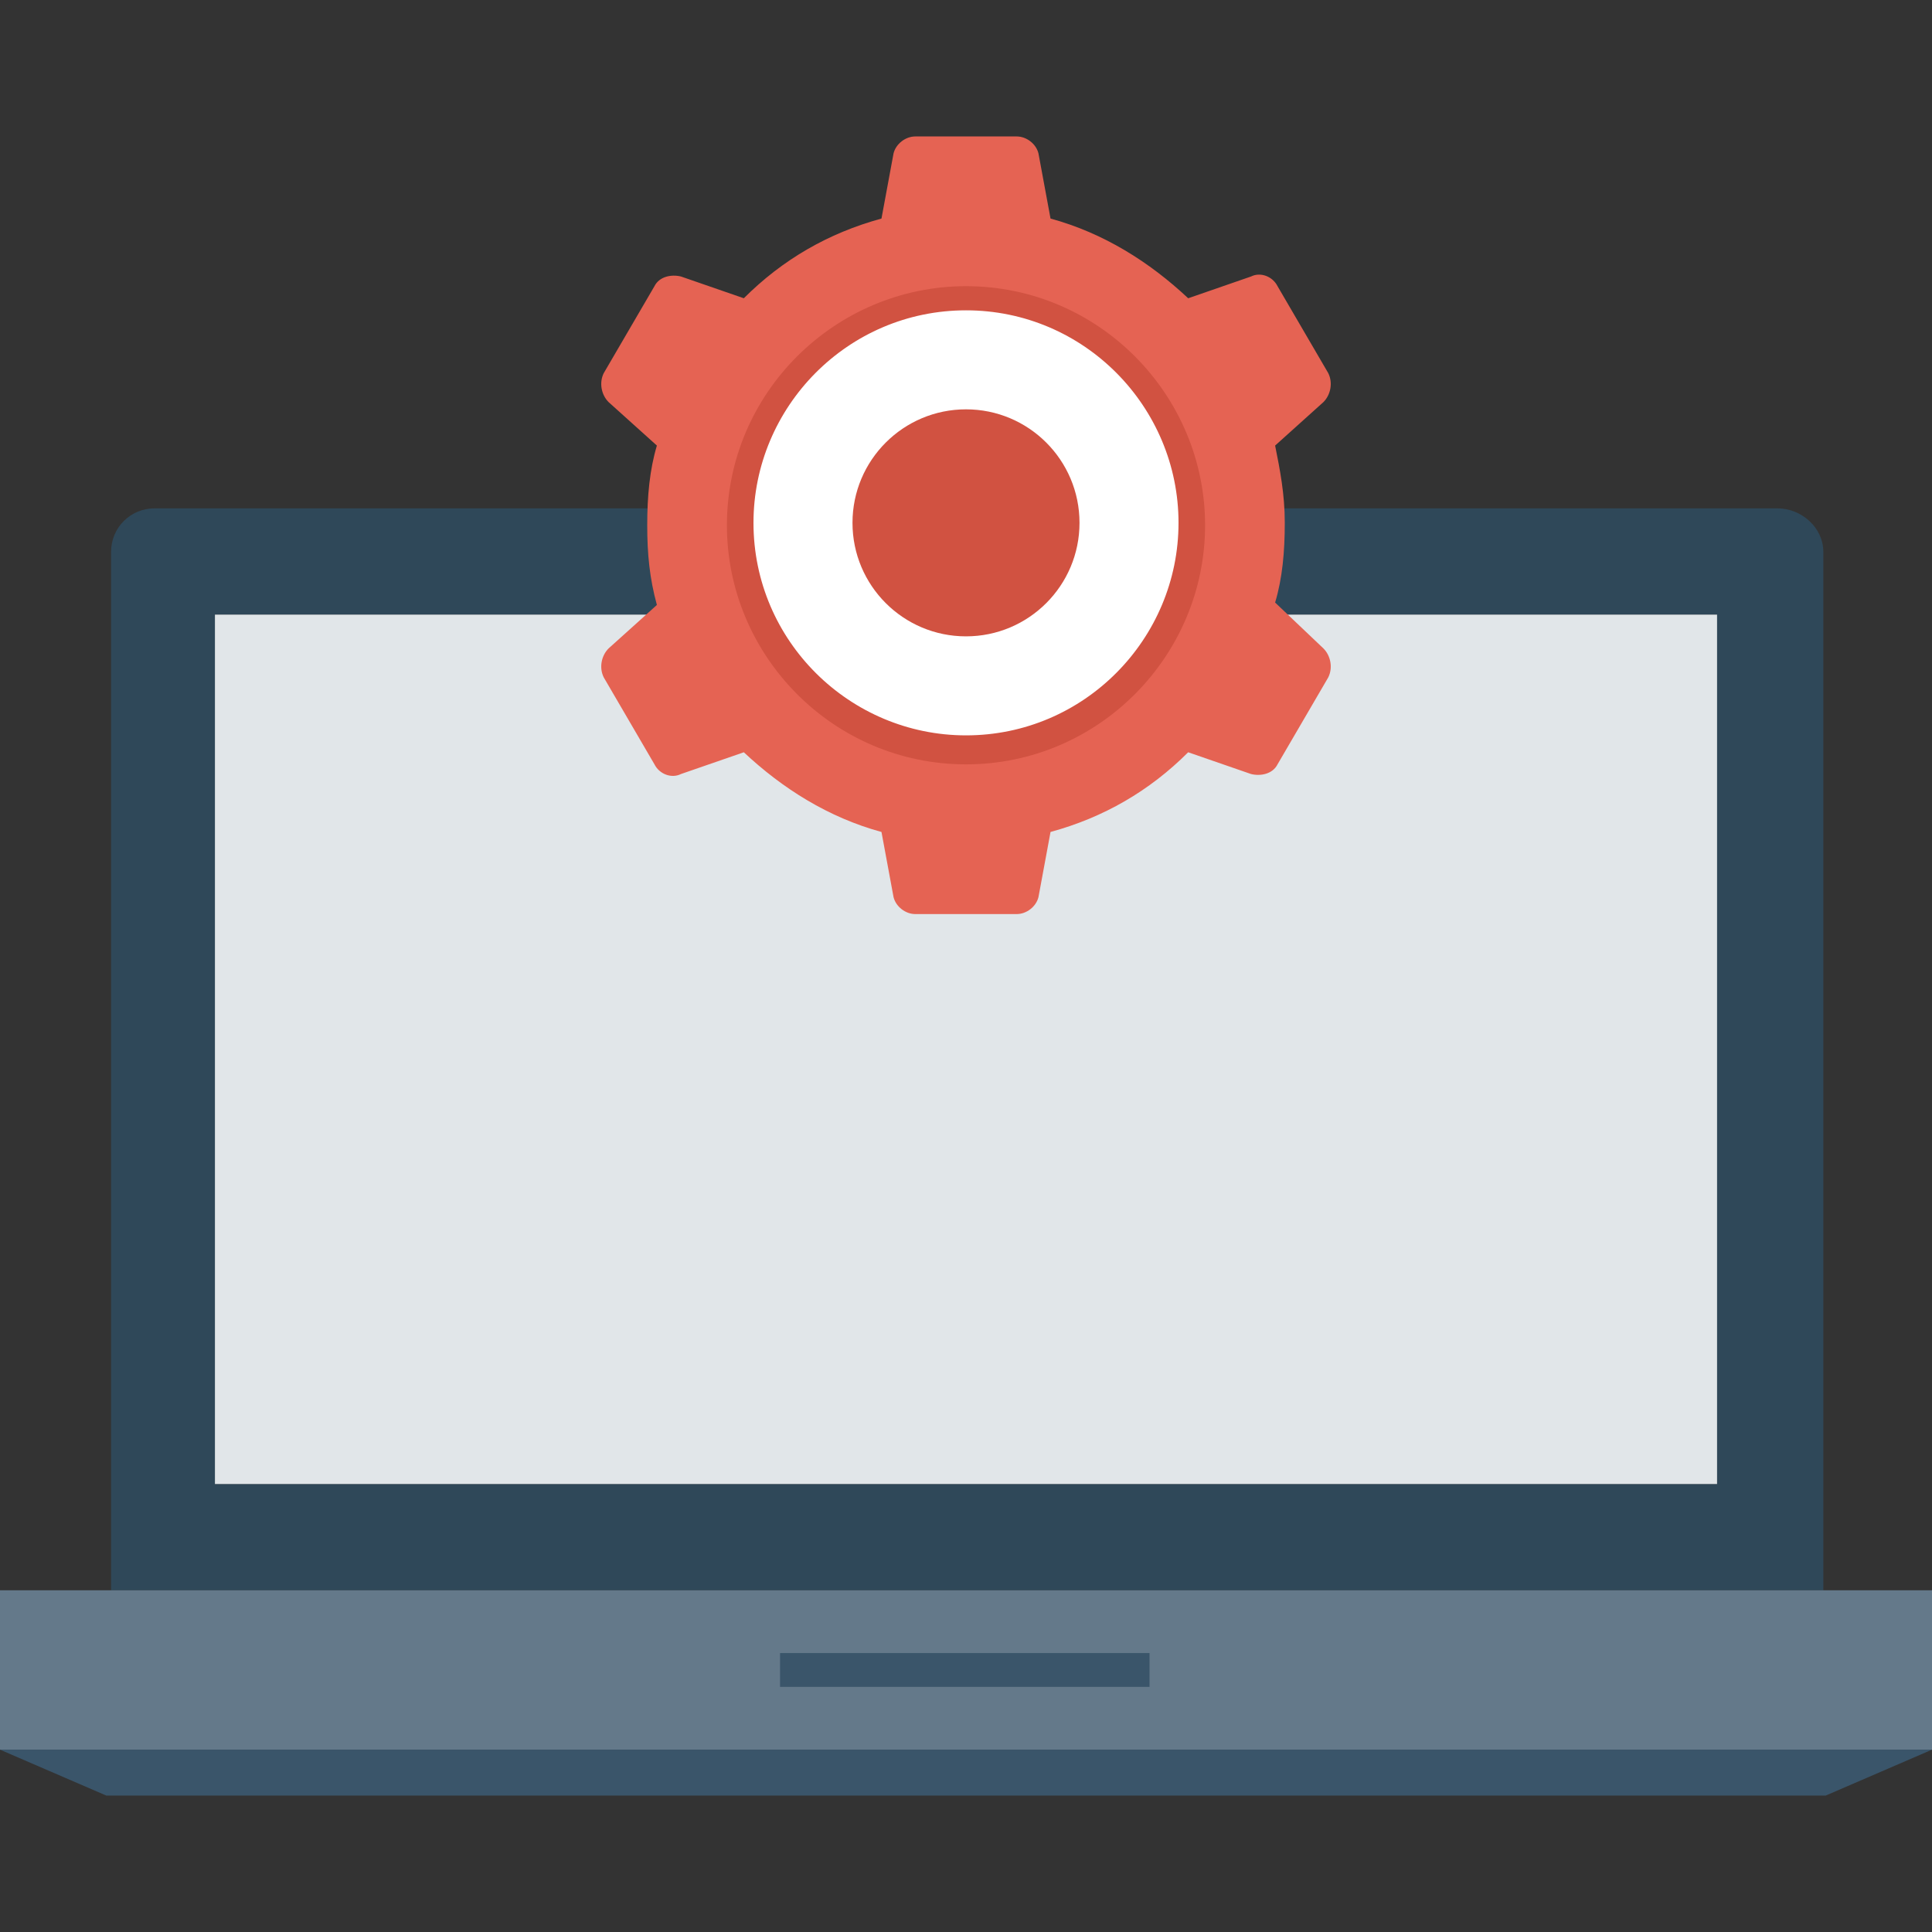<?xml version="1.0" encoding="iso-8859-1"?>
<!-- Generator: Adobe Illustrator 19.0.0, SVG Export Plug-In . SVG Version: 6.00 Build 0)  -->
<svg version="1.1" id="Layer_1" xmlns="http://www.w3.org/2000/svg" xmlns:xlink="http://www.w3.org/1999/xlink" x="0px" y="0px"
	 viewBox="0 0 481.882 481.882" style="enable-background:new 0 0 481.882 481.882;" xml:space="preserve">
<rect x="0" y="0" width="481.882" height="481.882" fill="#333333" stroke="none"/>
<path style="fill:#2F4859;" d="M443.332,126.795H38.551c-6.024,0-10.842,4.819-10.842,10.842v259.012h427.068V137.638
	C454.776,131.614,449.355,126.795,443.332,126.795z M428.273,370.146H53.609V153.299h374.664V370.146z"/>
<polygon style="fill:#E1E6E9;" points="318.645,153.299 53.609,153.299 53.609,370.146 428.273,370.146 428.273,232.809 
	428.273,153.299 "/>
<rect y="396.649" style="fill:#64798A;" width="481.882" height="39.755"/>
<g>
	<polygon style="fill:#3A556A;" points="26.504,447.849 455.379,447.849 481.882,436.405 0,436.405 	"/>
	<rect x="194.56" y="412.311" style="fill:#3A556A;" width="92.16" height="8.433"/>
</g>
<path style="fill:#E56353;" d="M318.042,150.287c1.807-6.024,2.409-12.649,2.409-19.878c0-7.228-1.205-13.252-2.409-19.275
	l12.047-10.842c1.807-1.807,2.409-4.819,1.205-7.228l-12.649-21.685c-1.205-2.409-4.216-3.614-6.626-2.409l-15.661,5.421
	c-9.638-9.035-21.082-16.264-34.334-19.878l-3.012-16.264c-0.602-2.409-3.012-4.216-5.421-4.216h-25.299
	c-2.409,0-4.819,1.807-5.421,4.216l-3.012,16.264c-13.252,3.614-24.696,10.24-34.334,19.878l-15.661-5.421
	c-2.409-0.602-5.421,0-6.626,2.409l-12.649,21.685c-1.205,2.409-0.602,5.421,1.205,7.228l12.047,10.842
	c-1.807,6.024-2.409,12.649-2.409,19.878c0,7.228,0.602,13.252,2.409,19.878l-12.047,10.842c-1.807,1.807-2.409,4.819-1.205,7.228
	l12.649,21.685c1.205,2.409,4.216,3.614,6.626,2.409l15.661-5.421c9.638,9.035,21.082,16.264,34.334,19.878l3.012,16.264
	c0.602,2.409,3.012,4.216,5.421,4.216h25.299c2.409,0,4.819-1.807,5.421-4.216l3.012-16.264
	c13.252-3.614,24.696-10.24,34.334-19.878l15.661,5.421c2.409,0.602,5.421,0,6.626-2.409l12.649-21.685
	c1.205-2.409,0.602-5.421-1.205-7.228L318.042,150.287z"/>
<circle style="fill:#FFFFFF;" cx="240.941" cy="130.409" r="56.019"/>
<g>
	<path style="fill:#D15241;" d="M240.941,190.645c-33.129,0-59.633-27.106-59.633-59.633c0-33.129,27.106-59.633,59.633-59.633
		c33.129,0,59.633,27.106,59.633,59.633S274.071,190.645,240.941,190.645z M240.941,77.402c-29.515,0-53.007,24.094-53.007,53.007
		c0,29.515,24.094,53.007,53.007,53.007c29.515,0,53.007-24.094,53.007-53.007S270.456,77.402,240.941,77.402z"/>
	<circle style="fill:#D15241;" cx="240.941" cy="130.409" r="28.311"/>
</g>
<g>
</g>
<g>
</g>
<g>
</g>
<g>
</g>
<g>
</g>
<g>
</g>
<g>
</g>
<g>
</g>
<g>
</g>
<g>
</g>
<g>
</g>
<g>
</g>
<g>
</g>
<g>
</g>
<g>
</g>
</svg>
